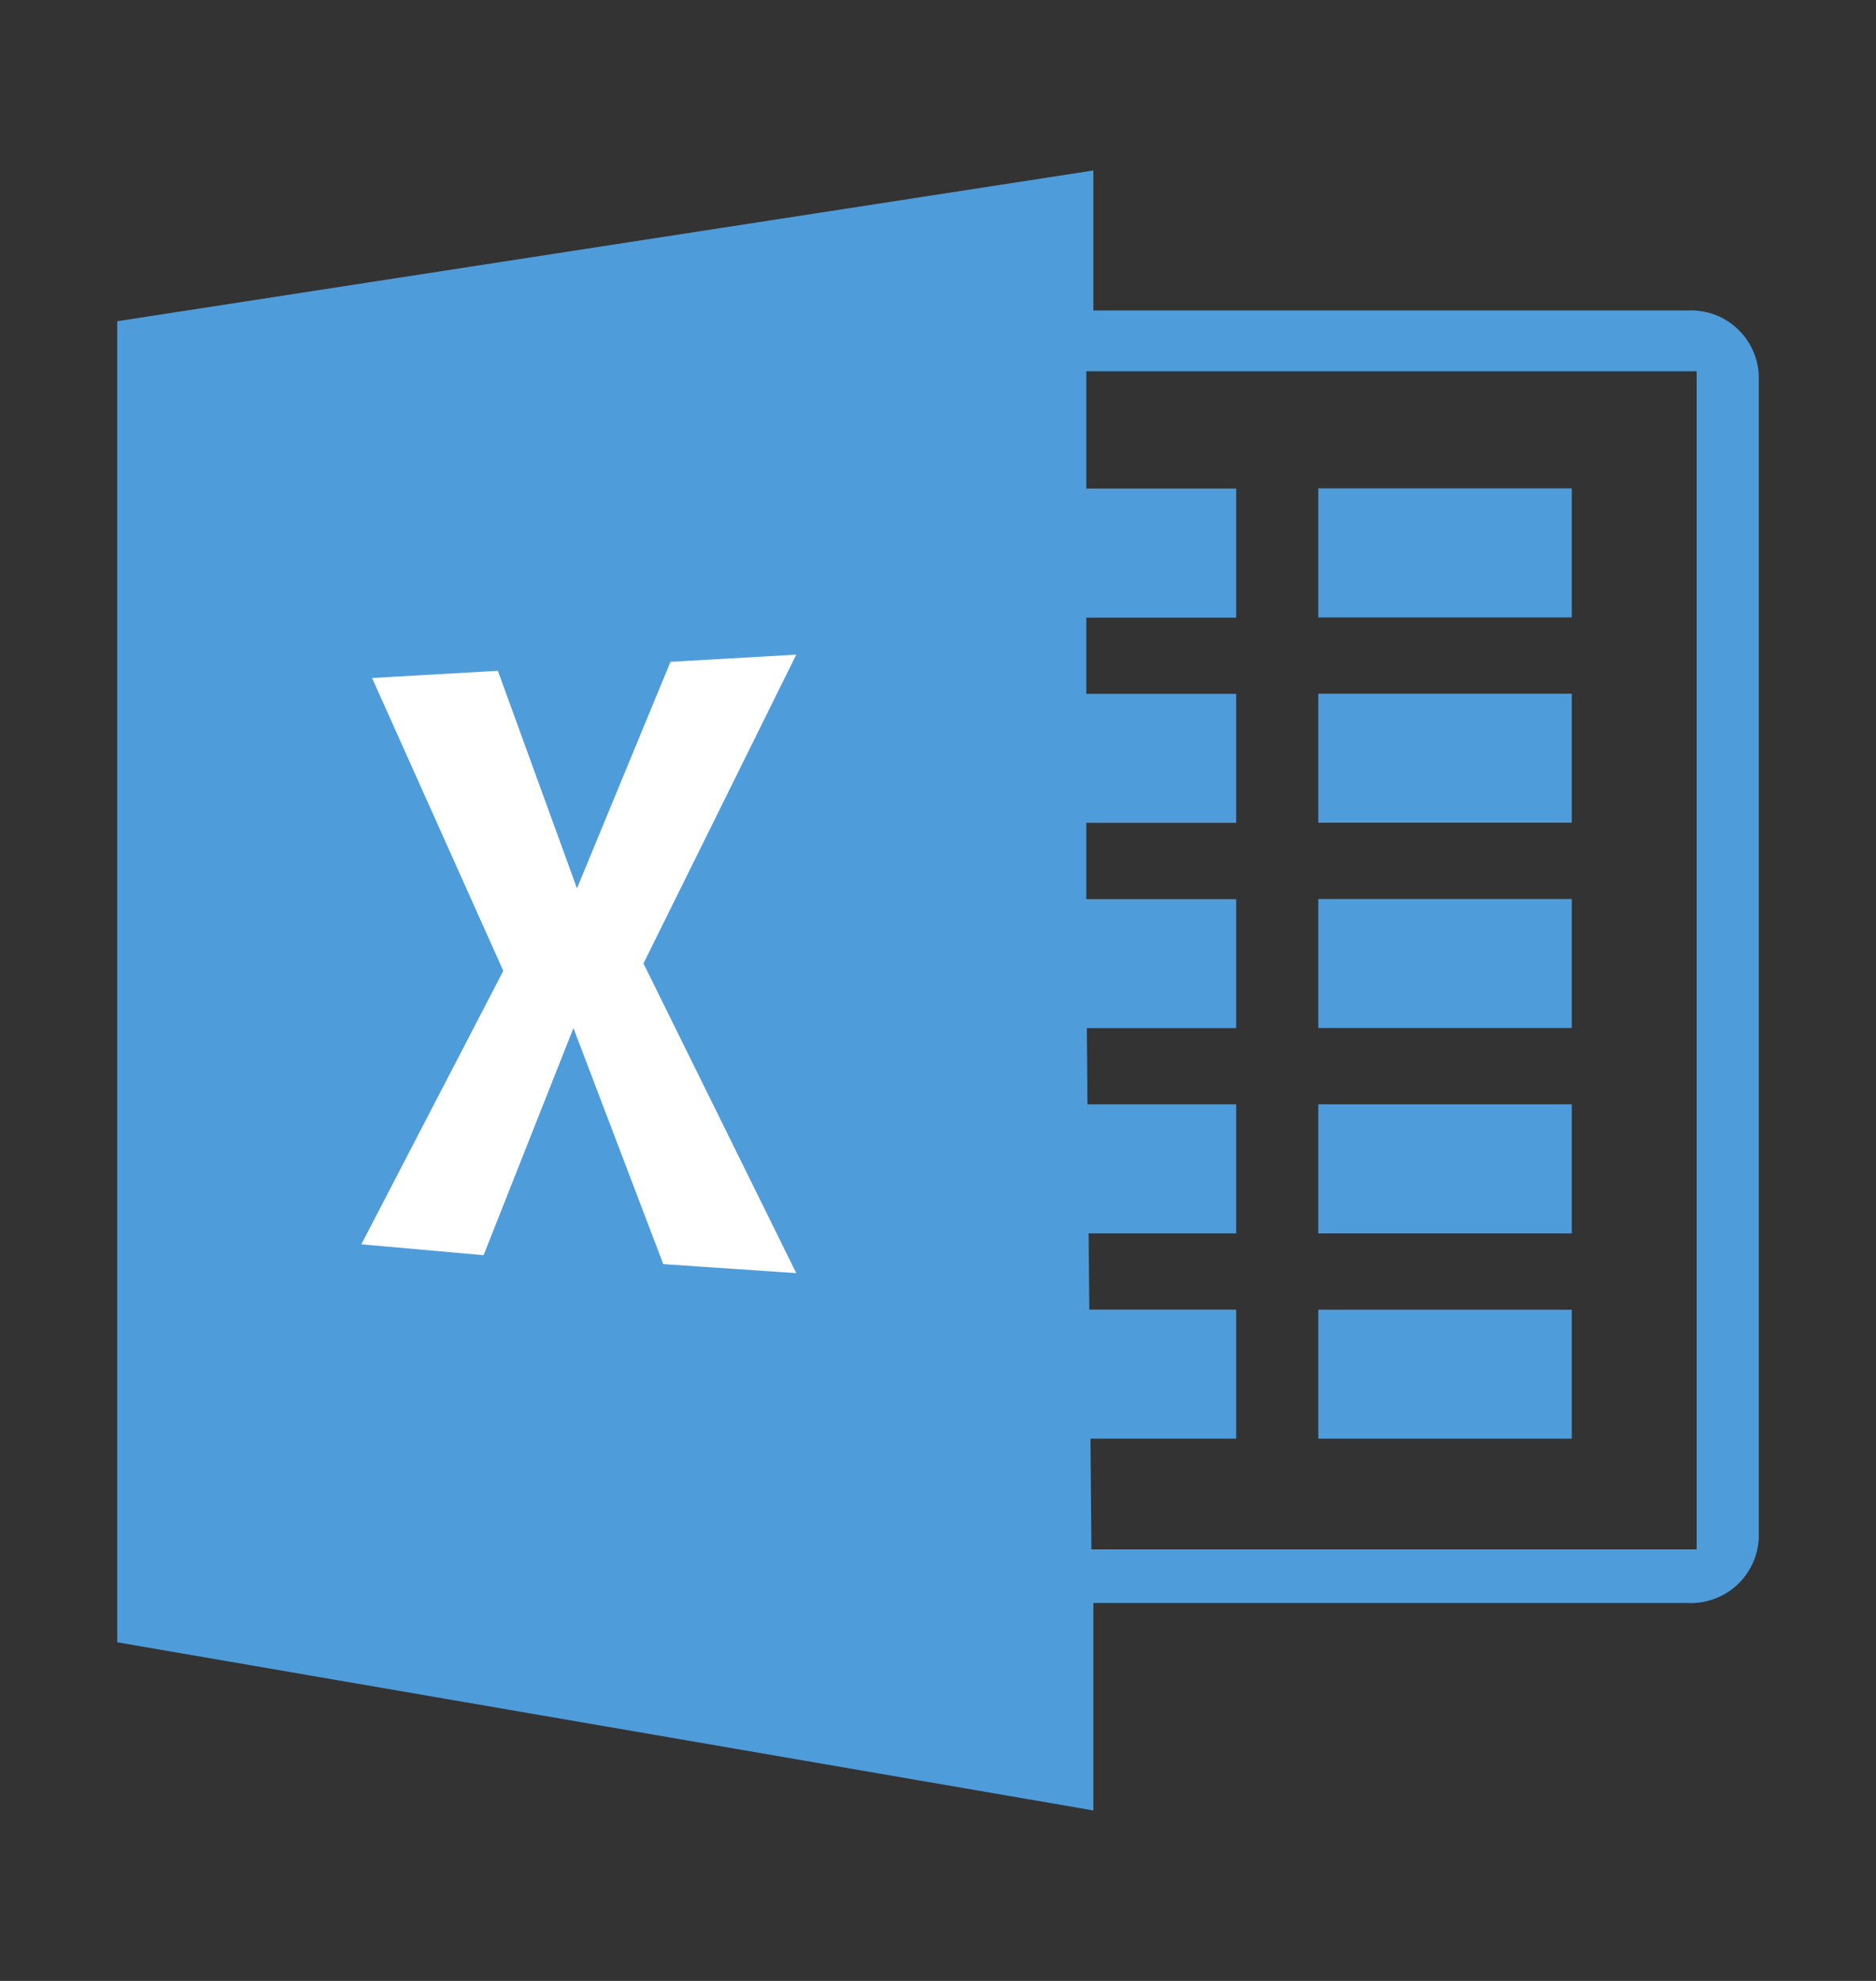 <svg width="18" height="19" viewBox="0 0 18 19" fill="none" xmlns="http://www.w3.org/2000/svg">
<rect x="0" y="0" width="18" height="19" fill="#333333" stroke="none"/>
<path fill-rule="evenodd" clip-rule="evenodd" d="M16.189 2.978H10.491V1.635L1.125 3.081V15.752L10.491 17.365V15.375H16.189C16.362 15.384 16.531 15.324 16.66 15.209C16.788 15.093 16.866 14.931 16.875 14.759V3.594C16.866 3.421 16.788 3.259 16.66 3.144C16.531 3.028 16.362 2.969 16.189 2.978ZM16.279 14.861H10.472L10.463 13.799H11.861V12.561H10.452L10.445 11.83H11.861V10.592H10.434L10.428 9.861H11.861V8.624H10.423V7.892H11.861V6.655H10.423V5.924H11.861V4.686H10.423V3.561H16.279V14.861Z" fill="#4F9CDA"/>
<path d="M12.649 4.684H15.081V5.922H12.649V4.684ZM12.649 6.654H15.081V7.891H12.649V6.654ZM12.649 8.623H15.081V9.86H12.649V8.623ZM12.649 10.592H15.081V11.83H12.649V10.592ZM12.649 12.562H15.081V13.799H12.649V12.562Z" fill="#4F9CDA"/>
<path fill-rule="evenodd" clip-rule="evenodd" d="M3.57 6.503L4.777 6.434L5.536 8.521L6.433 6.348L7.64 6.279L6.174 9.241L7.64 12.211L6.364 12.125L5.502 9.861L4.64 12.039L3.467 11.935L4.829 9.312L3.57 6.503Z" fill="white"/>
</svg>
